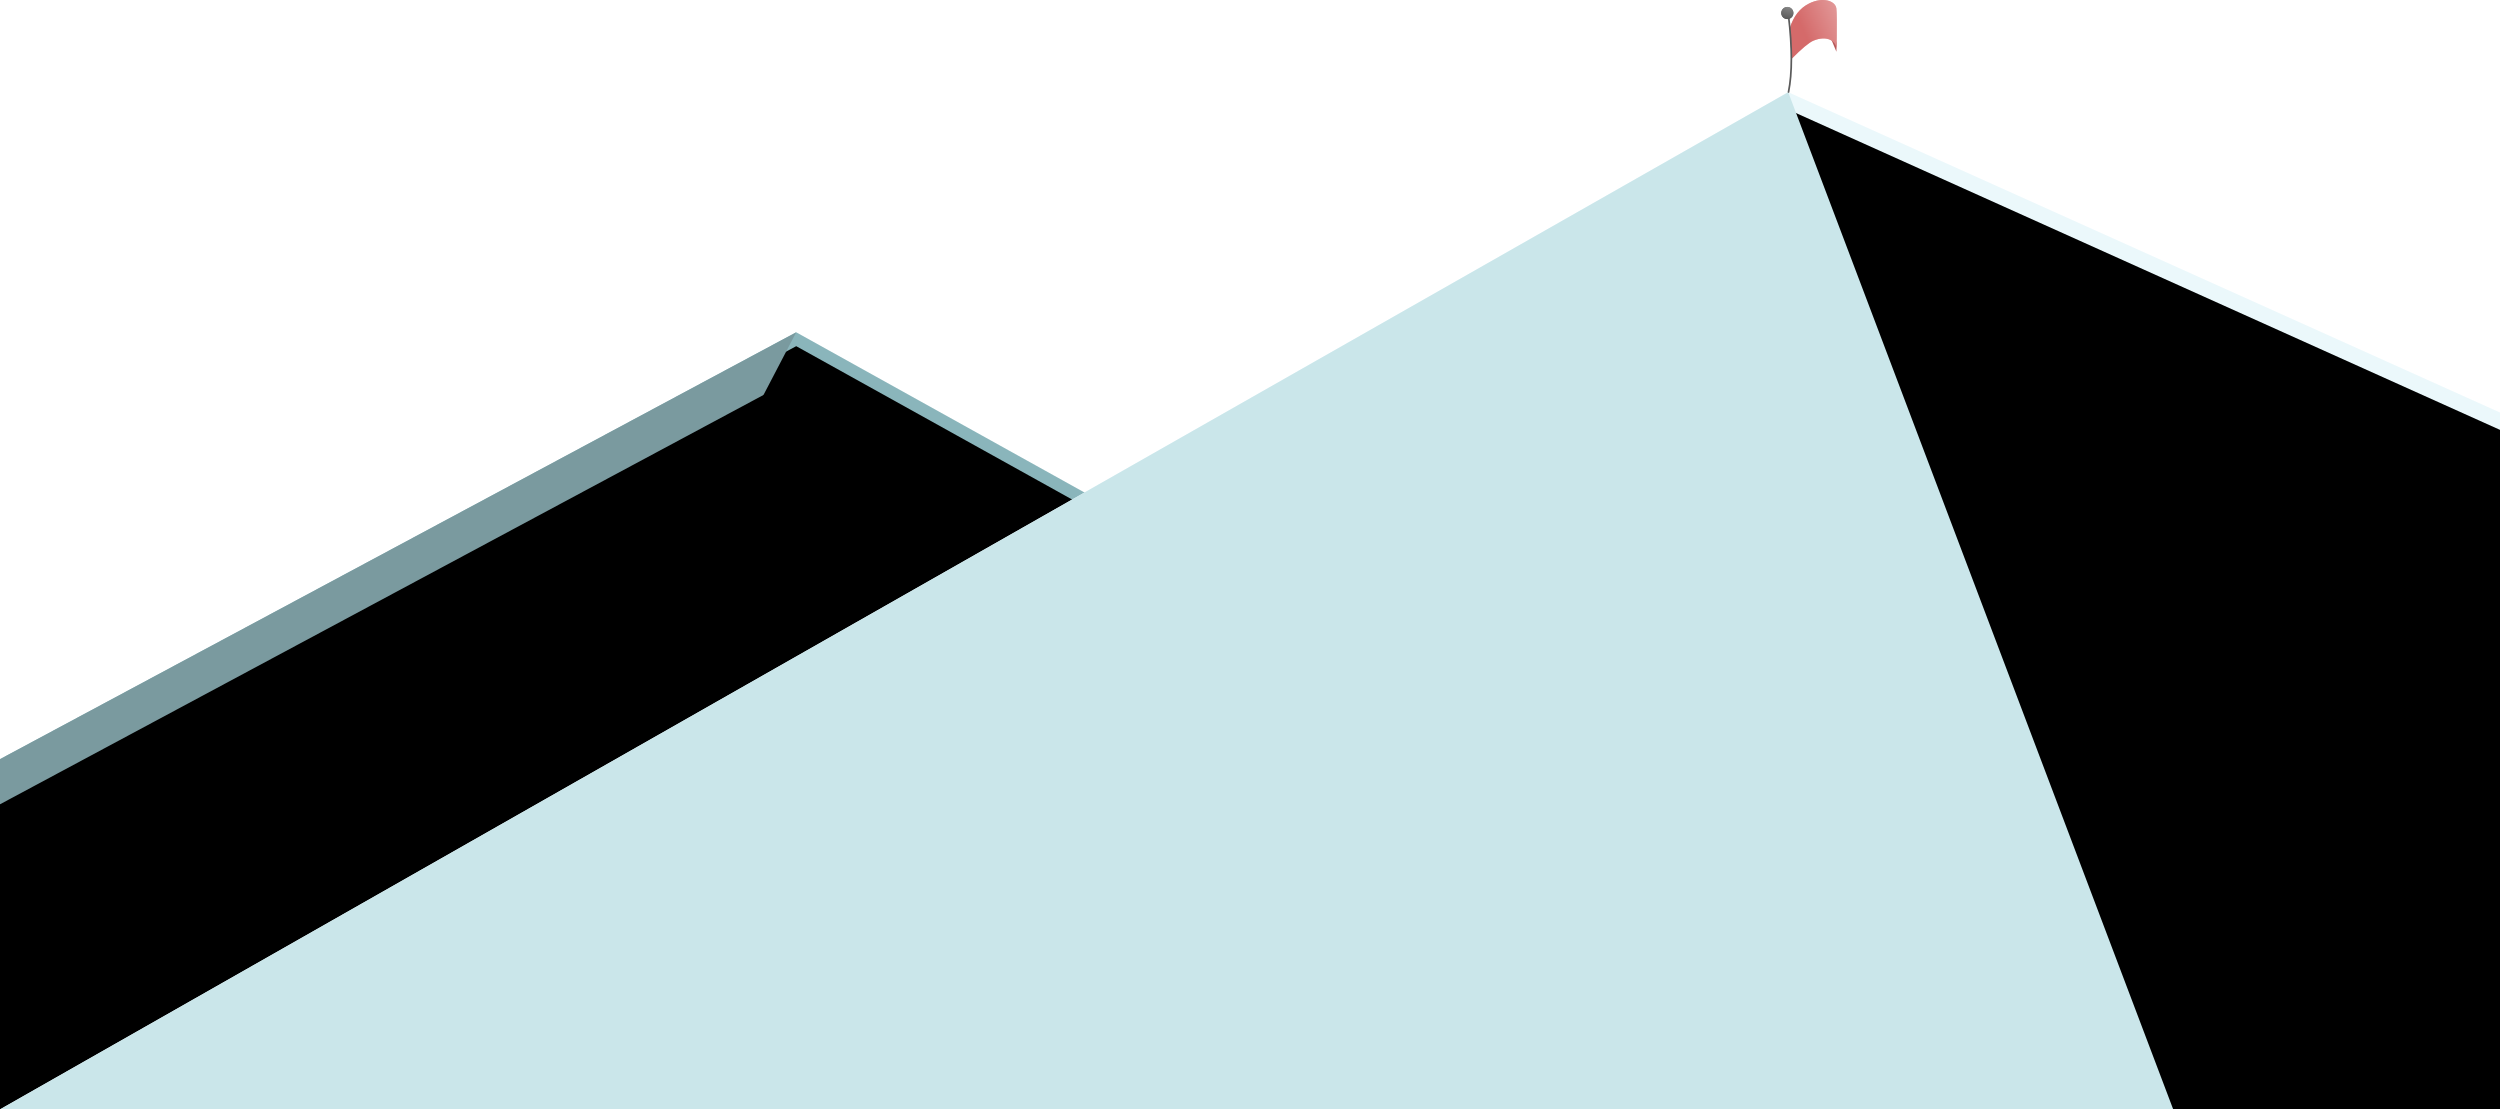 <svg width="1440" height="639" xmlns="http://www.w3.org/2000/svg" xmlns:xlink="http://www.w3.org/1999/xlink"><defs><path id="b" d="M0 437.27l458.62-245.873L1264 639H0z"/><filter x="-.6%" y="-1.1%" width="101.1%" height="103.1%" filterUnits="objectBoundingBox" id="a"><feOffset dy="2" in="SourceAlpha" result="shadowOffsetOuter1"/><feGaussianBlur stdDeviation="2" in="shadowOffsetOuter1" result="shadowBlurOuter1"/><feColorMatrix values="0 0 0 0 0 0 0 0 0 0 0 0 0 0 0 0 0 0 0.5 0" in="shadowBlurOuter1"/></filter><filter x="-2.1%" y="-5.6%" width="104.3%" height="112.1%" filterUnits="objectBoundingBox" id="c"><feGaussianBlur stdDeviation="19" in="SourceAlpha" result="shadowBlurInner1"/><feOffset dy="8" in="shadowBlurInner1" result="shadowOffsetInner1"/><feComposite in="shadowOffsetInner1" in2="SourceAlpha" operator="arithmetic" k2="-1" k3="1" result="shadowInnerInner1"/><feColorMatrix values="0 0 0 0 0.642 0 0 0 0 0.84 0 0 0 0 0.872 0 0 0 1 0" in="shadowInnerInner1"/></filter><path id="d" d="M0 437.27l458.62-245.873-229.31 439.346L0 639z"/><filter x="-5.9%" y="-6%" width="111.8%" height="112.1%" filterUnits="objectBoundingBox" id="e"><feGaussianBlur stdDeviation="14" in="SourceAlpha" result="shadowBlurInner1"/><feOffset dy="26" in="shadowBlurInner1" result="shadowOffsetInner1"/><feComposite in="shadowOffsetInner1" in2="SourceAlpha" operator="arithmetic" k2="-1" k3="1" result="shadowInnerInner1"/><feColorMatrix values="0 0 0 0 0.422 0 0 0 0 0.554 0 0 0 0 0.57 0 0 0 1 0" in="shadowInnerInner1"/></filter><path id="f" d="M0 639L1030 53.104l410 184.506V639z"/><filter x="-3%" y="-7.3%" width="105.9%" height="114.5%" filterUnits="objectBoundingBox" id="g"><feGaussianBlur stdDeviation="37.5" in="SourceAlpha" result="shadowBlurInner1"/><feOffset dy="10" in="shadowBlurInner1" result="shadowOffsetInner1"/><feComposite in="shadowOffsetInner1" in2="SourceAlpha" operator="arithmetic" k2="-1" k3="1" result="shadowInnerInner1"/><feColorMatrix values="0 0 0 0 0.878 0 0 0 0 0.878 0 0 0 0 0.878 0 0 0 0.5 0" in="shadowInnerInner1"/></filter><linearGradient x1="105.567%" y1="2.451%" x2="28.415%" y2="50%" id="i"><stop stop-color="#FFF" stop-opacity=".5" offset="0%"/><stop stop-color="#F1CCCC" stop-opacity=".5" offset="7.108%"/><stop stop-color="#D56A6A" stop-opacity=".5" offset="100%"/></linearGradient><path d="M.855 34c5.95-6.006 10.165-9.527 12.645-10.564 8.11-3.388 13.24.5 13.24 4.577 0 8.922.584-18.957 0-23.194C26.158.582 19.135-2 11.117 1.973 5.77 4.62 2.065 9.308 0 16.033L.855 34z" id="h"/><radialGradient cx="79.574%" cy="-77.8%" fx="79.574%" fy="-77.8%" r="177.327%" id="k"><stop stop-color="#FFF" stop-opacity=".5" offset="0%"/><stop stop-color="#B5B5B5" stop-opacity=".727" offset="16.219%"/><stop stop-color="#999" stop-opacity=".81" offset="42.844%"/><stop stop-color="#818181" stop-opacity=".886" offset="55.843%"/><stop stop-color="#5B5B5B" offset="100%"/></radialGradient><circle id="j" cx="3.5" cy="7.5" r="3.5"/></defs><g fill-rule="nonzero" fill="none"><g><use fill="#000" filter="url(#a)" xlink:href="#b"/><use fill="#8AB5BB" xlink:href="#b"/><use fill="#000" filter="url(#c)" xlink:href="#b"/></g><g><use fill="#7A9A9F" style="mix-blend-mode:darken" xlink:href="#d"/><use fill="#000" filter="url(#e)" xlink:href="#d"/></g><g><use fill="#EBF8FB" xlink:href="#f"/><use fill="#000" filter="url(#g)" xlink:href="#f"/></g><path fill="#CAE6EA" d="M0 639L1030 53.104 1251.774 639z"/><path fill="#B55959" d="M1057.753 29.753l-2.932-7.024V9.753l3 15.07z"/><g transform="translate(1031)"><use fill="#D56A6A" xlink:href="#h"/><use fill="url(#i)" xlink:href="#h"/></g><path d="M1030.178 53c2.193-10.894 2.193-25.56 0-44" stroke="#5B5B5B" stroke-linecap="round"/><g transform="translate(1026)"><use fill="#5B5B5B" xlink:href="#j"/><use fill="url(#k)" xlink:href="#j"/></g></g></svg>